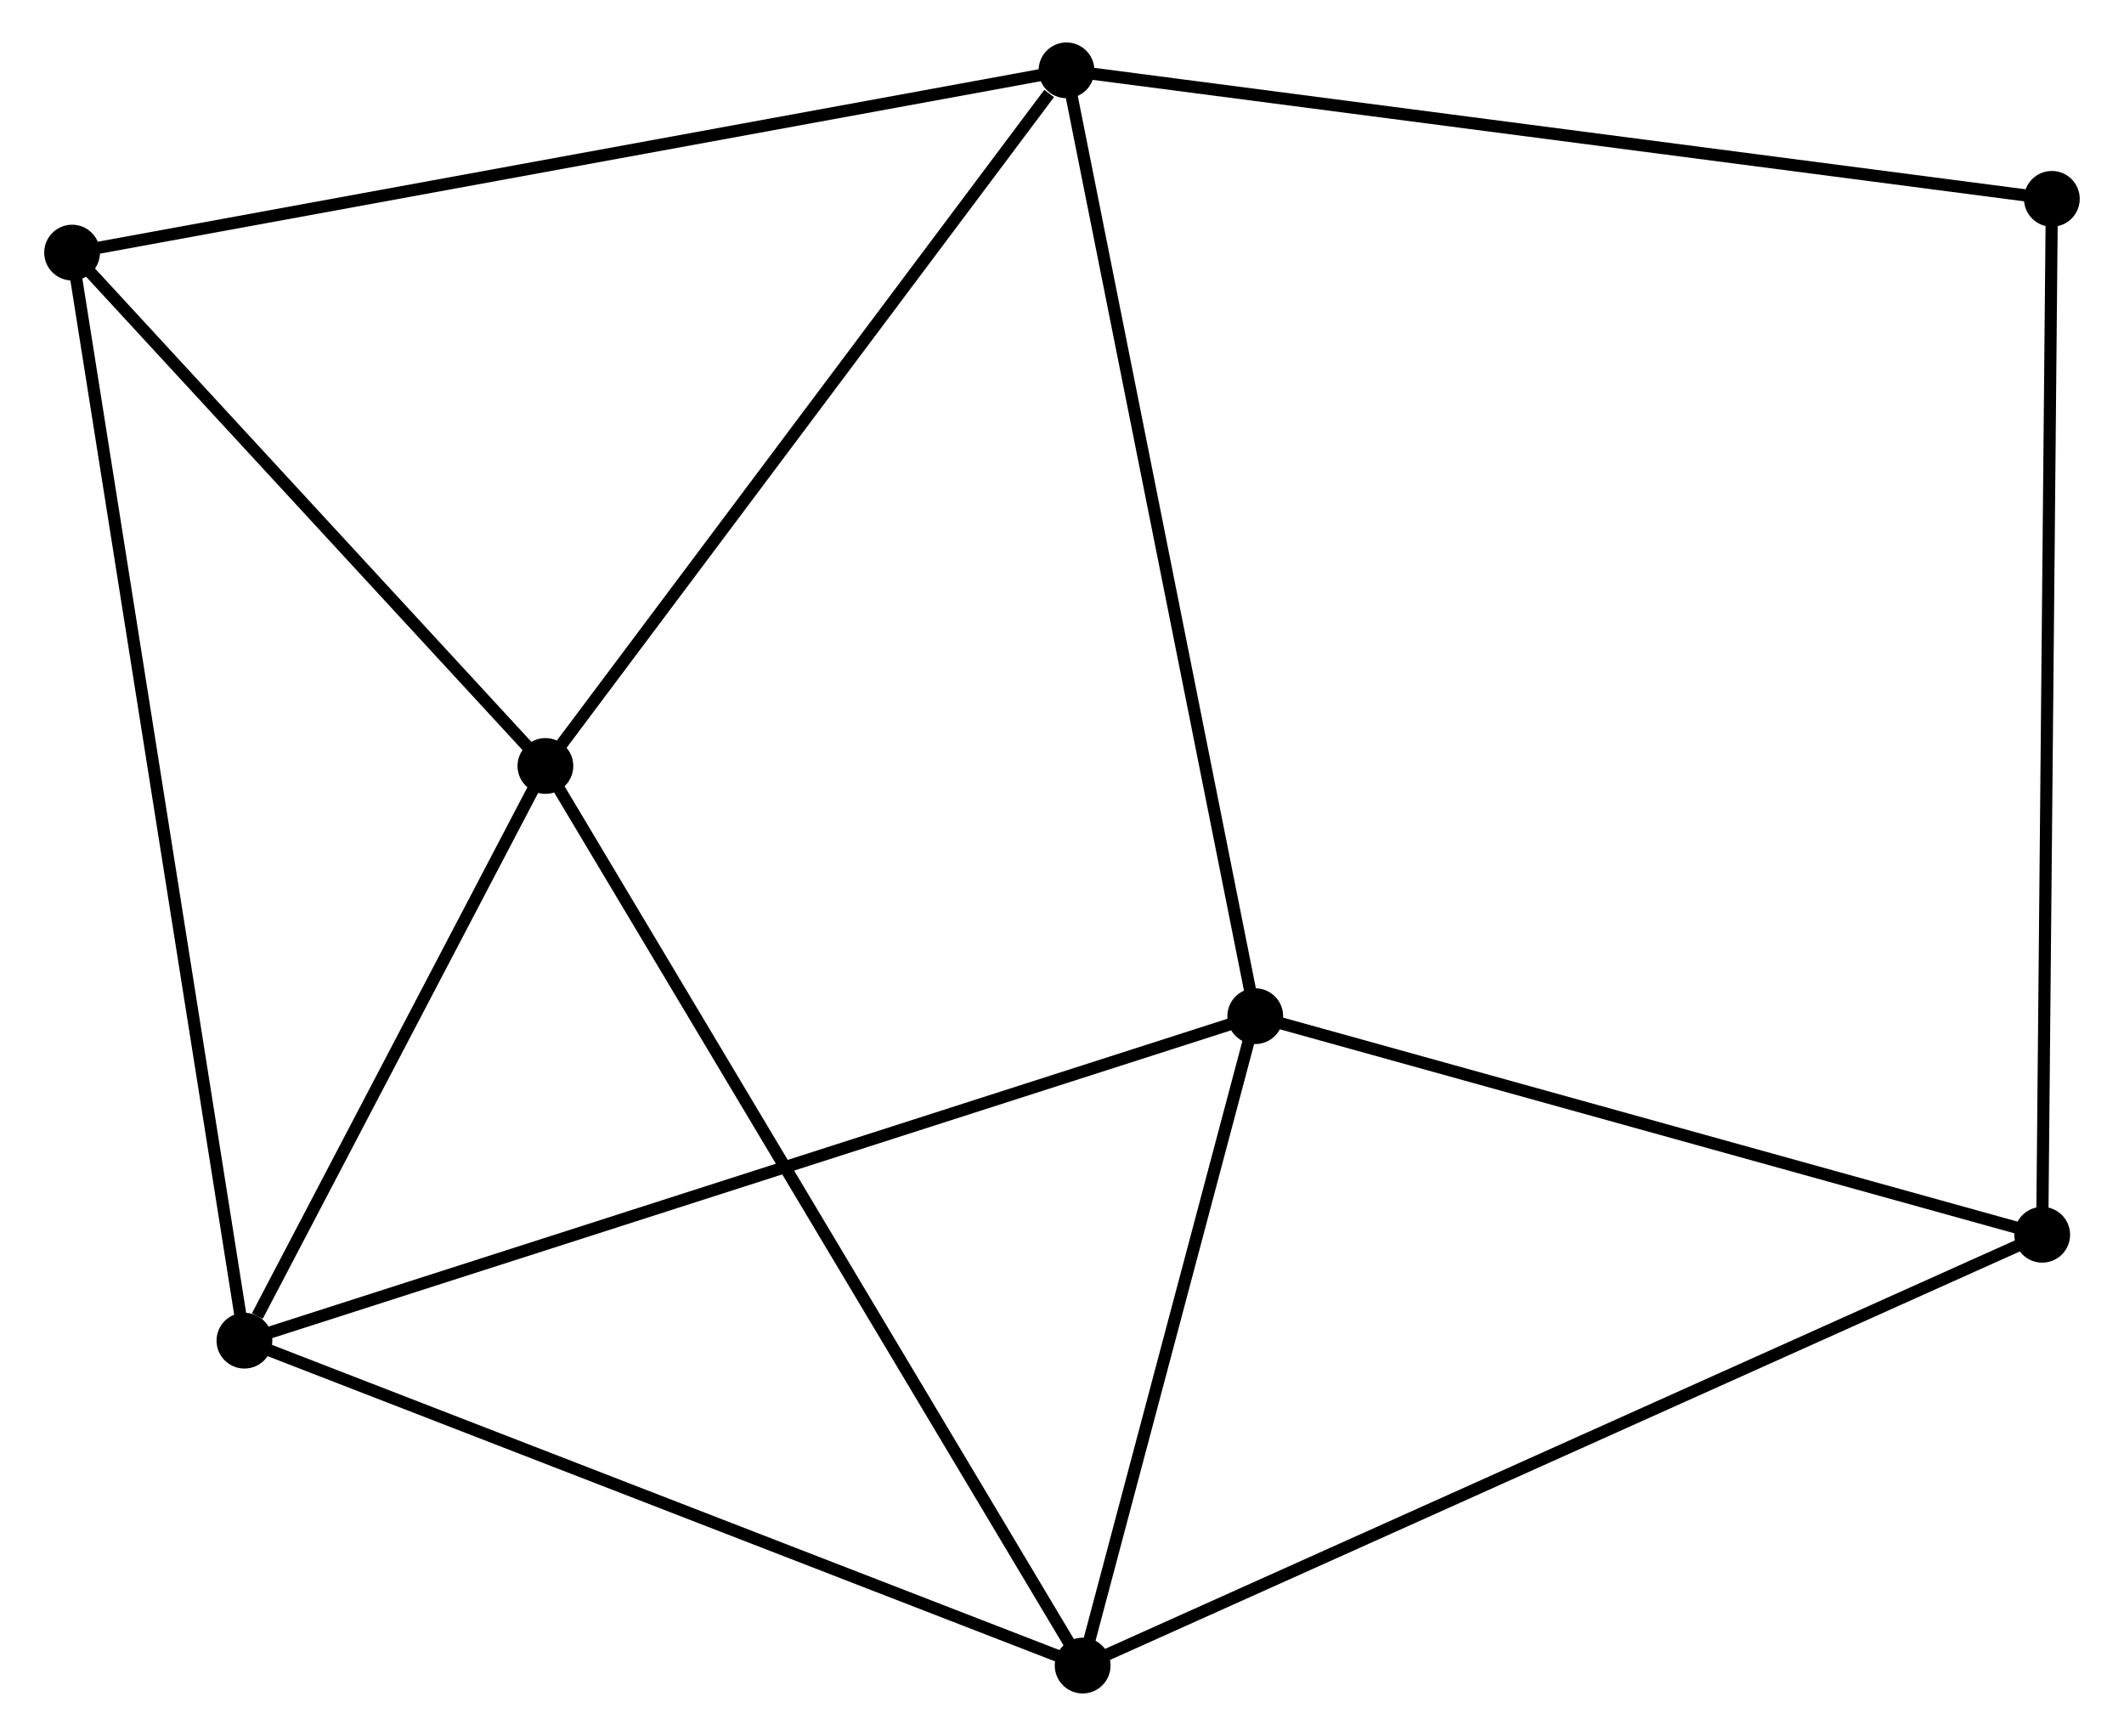 <?xml version="1.0" encoding="UTF-8" standalone="no"?>
<!DOCTYPE svg PUBLIC "-//W3C//DTD SVG 1.1//EN"
 "http://www.w3.org/Graphics/SVG/1.1/DTD/svg11.dtd">
<!-- Generated by graphviz version 2.36.0 (20140111.2315)
 -->
<!-- Title: %3 Pages: 1 -->
<svg width="175pt" height="143pt"
 viewBox="0.00 0.00 174.89 143.15" xmlns="http://www.w3.org/2000/svg" xmlns:xlink="http://www.w3.org/1999/xlink">
<g id="graph0" class="graph" transform="scale(1 1) rotate(0) translate(4 139.152)">
<title>%3</title>
<!-- 0 -->
<g id="node1" class="node"><title>0</title>
<ellipse fill="black" stroke="black" cx="85.149" cy="-1.8" rx="1.8" ry="1.8"/>
</g>
<!-- 2 -->
<g id="node2" class="node"><title>2</title>
<ellipse fill="black" stroke="black" cx="16.013" cy="-28.593" rx="1.8" ry="1.8"/>
</g>
<!-- 0&#45;&#45;2 -->
<g id="edge1" class="edge"><title>0&#45;&#45;2</title>
<path fill="none" stroke="black" d="M83.44,-2.462C73.958,-6.137 27.882,-23.993 17.916,-27.855"/>
</g>
<!-- 3 -->
<g id="node3" class="node"><title>3</title>
<ellipse fill="black" stroke="black" cx="99.384" cy="-55.352" rx="1.8" ry="1.8"/>
</g>
<!-- 0&#45;&#45;3 -->
<g id="edge2" class="edge"><title>0&#45;&#45;3</title>
<path fill="none" stroke="black" d="M85.623,-3.582C87.784,-11.712 96.699,-45.251 98.894,-53.508"/>
</g>
<!-- 4 -->
<g id="node4" class="node"><title>4</title>
<ellipse fill="black" stroke="black" cx="40.837" cy="-75.985" rx="1.8" ry="1.8"/>
</g>
<!-- 0&#45;&#45;4 -->
<g id="edge3" class="edge"><title>0&#45;&#45;4</title>
<path fill="none" stroke="black" d="M84.224,-3.349C78.507,-12.921 48.041,-63.925 41.911,-74.186"/>
</g>
<!-- 5 -->
<g id="node5" class="node"><title>5</title>
<ellipse fill="black" stroke="black" cx="164.29" cy="-37.327" rx="1.8" ry="1.8"/>
</g>
<!-- 0&#45;&#45;5 -->
<g id="edge4" class="edge"><title>0&#45;&#45;5</title>
<path fill="none" stroke="black" d="M86.802,-2.542C97.102,-7.166 152.373,-31.977 162.646,-36.589"/>
</g>
<!-- 2&#45;&#45;3 -->
<g id="edge9" class="edge"><title>2&#45;&#45;3</title>
<path fill="none" stroke="black" d="M17.755,-29.152C28.605,-32.634 86.831,-51.323 97.653,-54.796"/>
</g>
<!-- 2&#45;&#45;4 -->
<g id="edge10" class="edge"><title>2&#45;&#45;4</title>
<path fill="none" stroke="black" d="M17.08,-30.629C21.163,-38.425 35.773,-66.318 39.802,-74.009"/>
</g>
<!-- 6 -->
<g id="node7" class="node"><title>6</title>
<ellipse fill="black" stroke="black" cx="1.8" cy="-118.322" rx="1.8" ry="1.8"/>
</g>
<!-- 2&#45;&#45;6 -->
<g id="edge11" class="edge"><title>2&#45;&#45;6</title>
<path fill="none" stroke="black" d="M15.716,-30.467C13.867,-42.144 3.94,-104.811 2.095,-116.459"/>
</g>
<!-- 3&#45;&#45;5 -->
<g id="edge12" class="edge"><title>3&#45;&#45;5</title>
<path fill="none" stroke="black" d="M101.257,-54.832C110.735,-52.2 153.329,-40.371 162.533,-37.815"/>
</g>
<!-- 4&#45;&#45;6 -->
<g id="edge13" class="edge"><title>4&#45;&#45;6</title>
<path fill="none" stroke="black" d="M39.538,-77.394C33.611,-83.822 9.163,-110.337 3.144,-116.865"/>
</g>
<!-- 7 -->
<g id="node8" class="node"><title>7</title>
<ellipse fill="black" stroke="black" cx="165.087" cy="-122.754" rx="1.8" ry="1.8"/>
</g>
<!-- 5&#45;&#45;7 -->
<g id="edge14" class="edge"><title>5&#45;&#45;7</title>
<path fill="none" stroke="black" d="M164.31,-39.439C164.42,-51.258 164.96,-109.091 165.068,-120.716"/>
</g>
<!-- 1 -->
<g id="node6" class="node"><title>1</title>
<ellipse fill="black" stroke="black" cx="83.815" cy="-133.352" rx="1.8" ry="1.8"/>
</g>
<!-- 1&#45;&#45;3 -->
<g id="edge5" class="edge"><title>1&#45;&#45;3</title>
<path fill="none" stroke="black" d="M84.2,-131.424C86.354,-120.633 96.894,-67.827 99.013,-57.213"/>
</g>
<!-- 1&#45;&#45;4 -->
<g id="edge6" class="edge"><title>1&#45;&#45;4</title>
<path fill="none" stroke="black" d="M82.385,-131.443C75.743,-122.578 47.975,-85.514 41.981,-77.512"/>
</g>
<!-- 1&#45;&#45;6 -->
<g id="edge7" class="edge"><title>1&#45;&#45;6</title>
<path fill="none" stroke="black" d="M81.787,-132.981C70.441,-130.901 14.918,-120.726 3.756,-118.681"/>
</g>
<!-- 1&#45;&#45;7 -->
<g id="edge8" class="edge"><title>1&#45;&#45;7</title>
<path fill="none" stroke="black" d="M85.824,-133.09C97.068,-131.624 152.088,-124.449 163.148,-123.007"/>
</g>
</g>
</svg>
